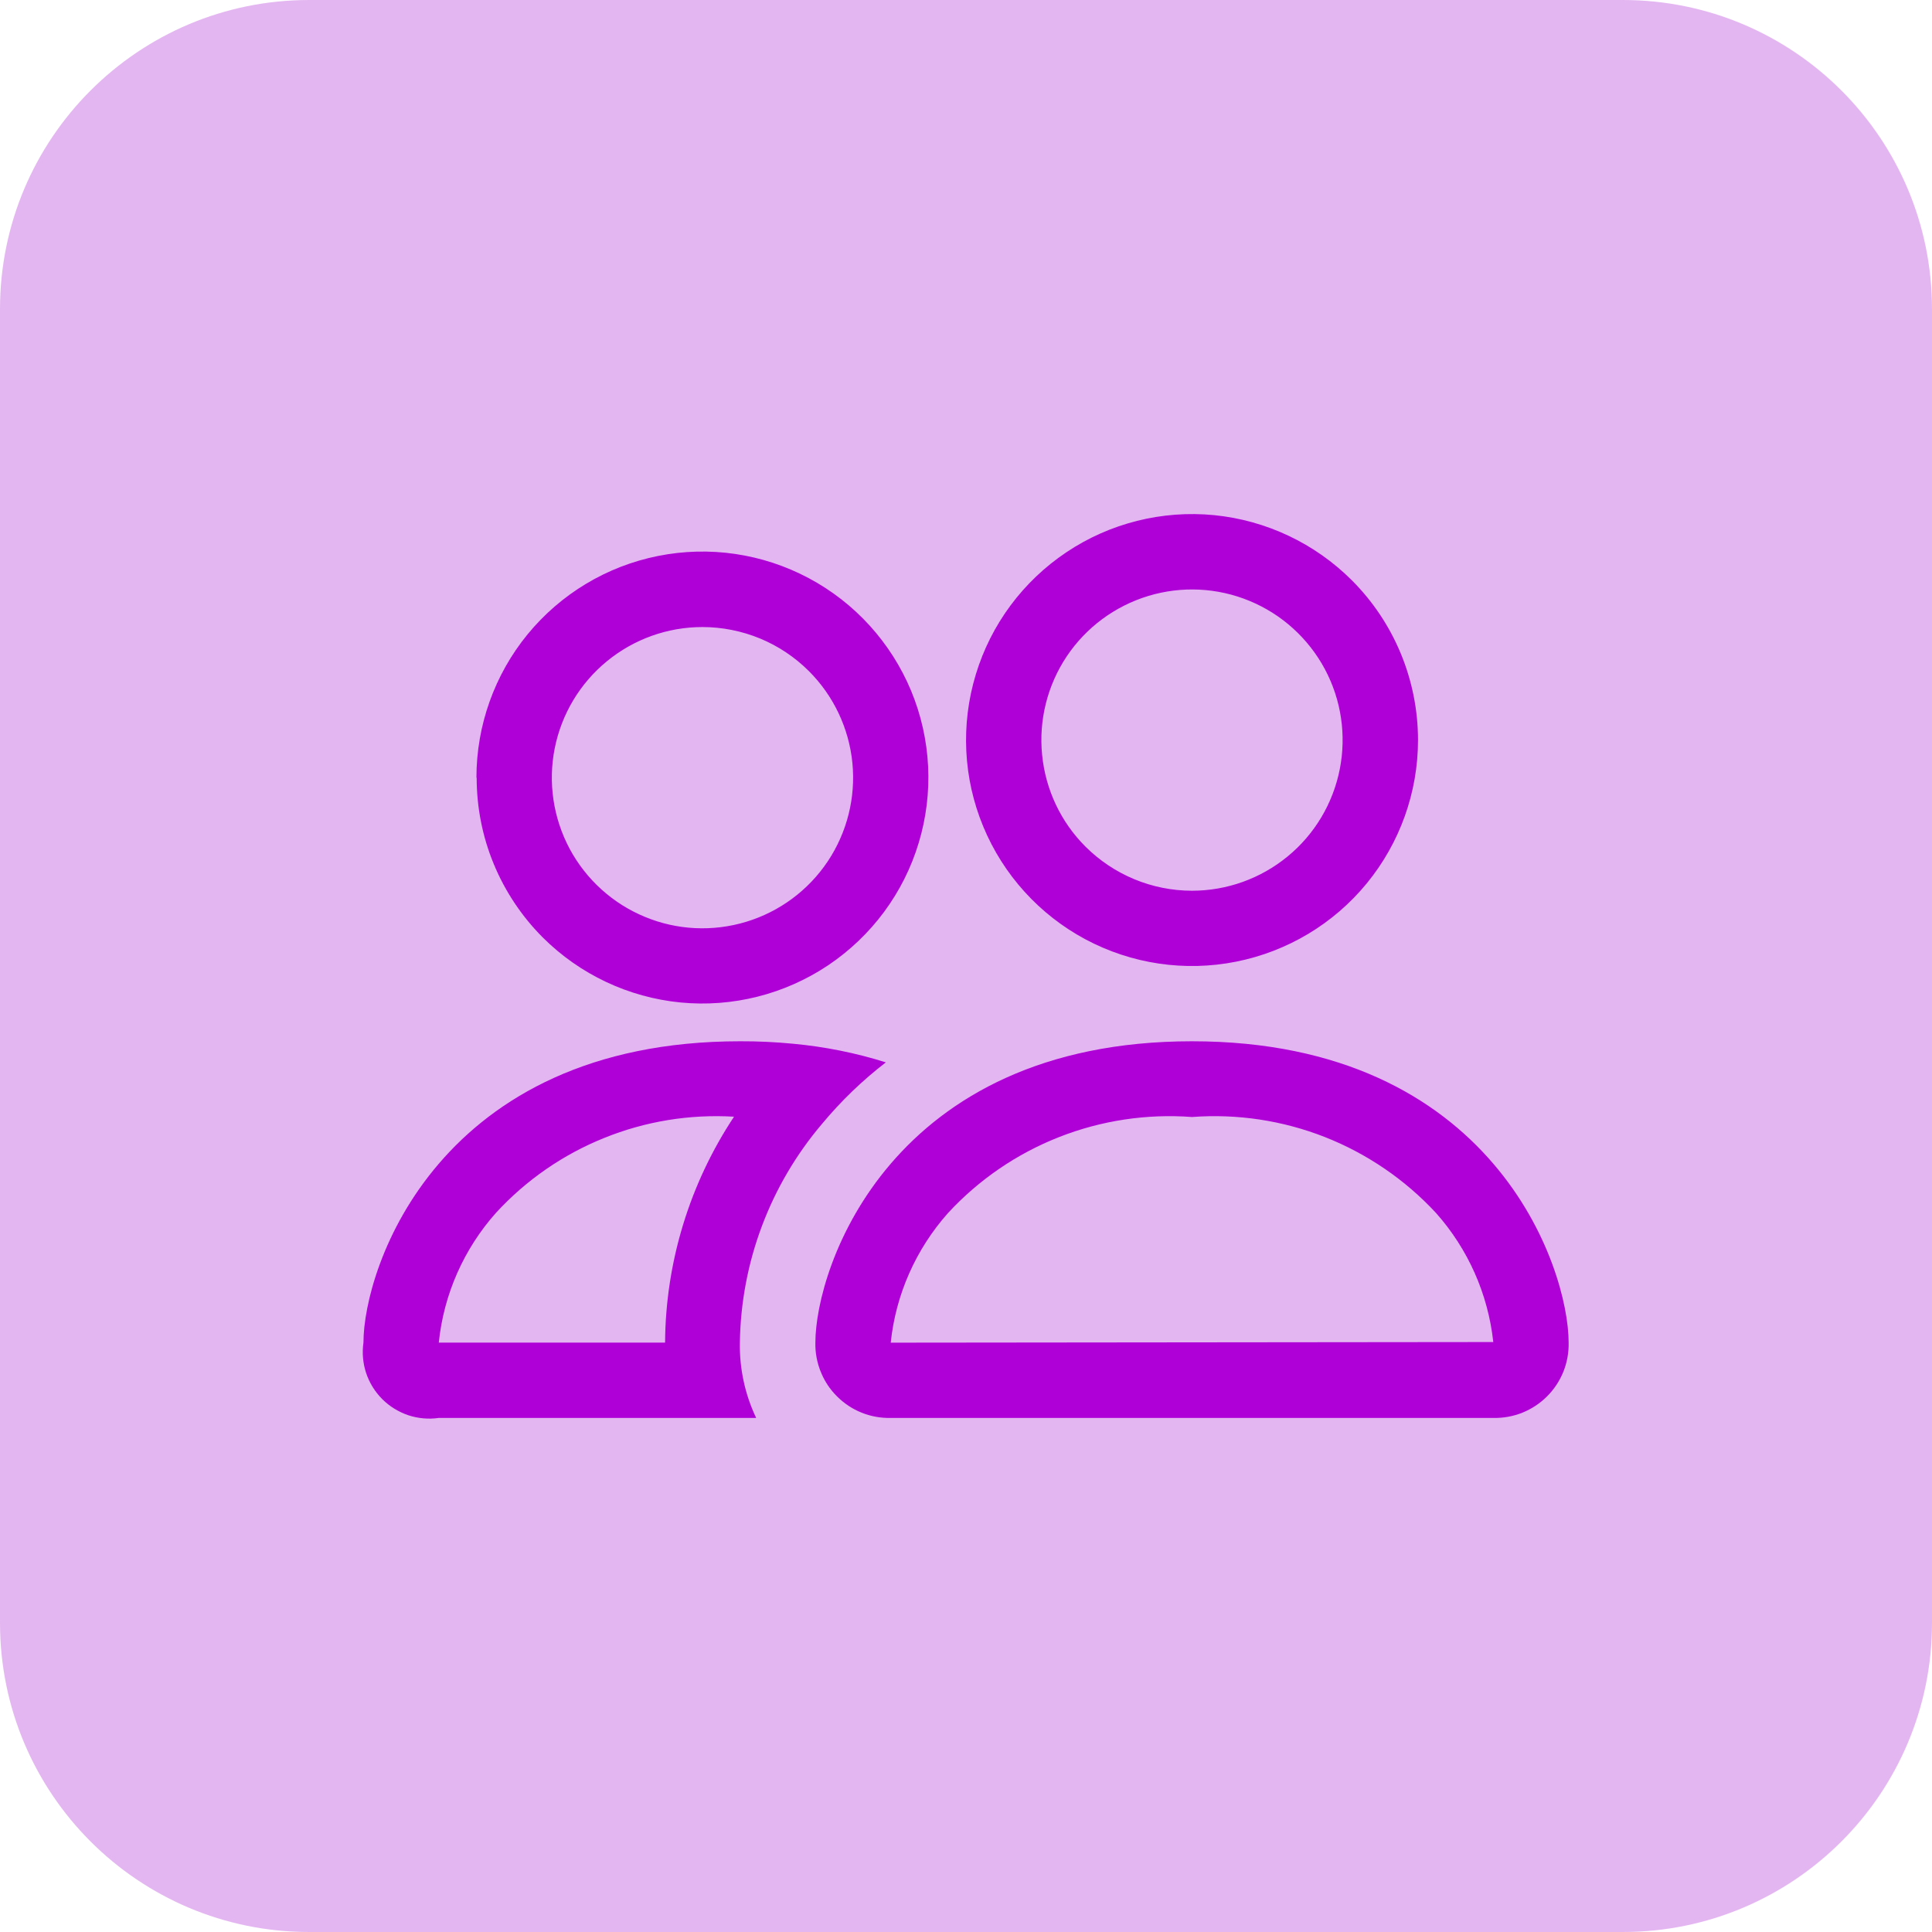 <svg width="25" height="25" viewBox="0 0 25 25" fill="none" xmlns="http://www.w3.org/2000/svg">
<g clip-path="url(#clip0_119_26)">
<path d="M21 0H4C1.791 0 0 1.791 0 4V21C0 23.209 1.791 25 4 25H21C23.209 25 25 23.209 25 21V4C25 1.791 23.209 0 21 0Z" fill="#AD24D5" fill-opacity="0.33"/>
<path d="M19.323 18.348C19.452 18.351 19.58 18.328 19.7 18.28C19.819 18.232 19.928 18.16 20.019 18.069C20.11 17.978 20.182 17.869 20.23 17.75C20.278 17.63 20.301 17.502 20.298 17.373C20.298 16.398 19.323 13.474 15.425 13.474C11.527 13.474 10.551 16.399 10.551 17.374C10.548 17.503 10.572 17.631 10.62 17.75C10.668 17.87 10.739 17.978 10.831 18.069C10.922 18.16 11.03 18.232 11.15 18.28C11.269 18.328 11.397 18.351 11.526 18.348H19.323ZM11.547 17.374H11.526C11.591 16.751 11.851 16.165 12.267 15.697C12.666 15.265 13.157 14.929 13.704 14.714C14.25 14.499 14.839 14.41 15.425 14.454C16.011 14.41 16.599 14.499 17.146 14.714C17.693 14.93 18.184 15.266 18.583 15.697C18.997 16.163 19.256 16.746 19.323 17.366H19.315H19.302L11.547 17.374ZM15.425 11.526C15.876 11.526 16.313 11.369 16.661 11.083C17.01 10.797 17.248 10.399 17.336 9.956C17.424 9.514 17.356 9.055 17.143 8.657C16.93 8.26 16.586 7.948 16.17 7.776C15.753 7.603 15.289 7.581 14.858 7.712C14.427 7.843 14.054 8.119 13.803 8.494C13.553 8.869 13.44 9.32 13.485 9.768C13.529 10.217 13.727 10.637 14.046 10.955C14.412 11.32 14.908 11.526 15.425 11.526ZM18.349 9.577C18.349 10.253 18.114 10.909 17.685 11.432C17.256 11.955 16.659 12.312 15.995 12.444C15.332 12.576 14.643 12.474 14.046 12.155C13.45 11.836 12.982 11.32 12.723 10.695C12.464 10.07 12.43 9.375 12.627 8.727C12.823 8.08 13.238 7.521 13.801 7.145C14.363 6.769 15.039 6.6 15.712 6.666C16.385 6.733 17.015 7.031 17.493 7.509C18.041 8.057 18.349 8.801 18.349 9.577ZM11.463 13.747C11.073 13.624 10.671 13.544 10.264 13.506C10.036 13.484 9.806 13.473 9.576 13.474C5.678 13.475 4.703 16.399 4.703 17.374C4.684 17.506 4.696 17.641 4.738 17.768C4.781 17.895 4.852 18.01 4.947 18.105C5.041 18.199 5.157 18.27 5.283 18.313C5.41 18.355 5.545 18.367 5.678 18.348H9.785C9.64 18.044 9.568 17.71 9.574 17.373C9.589 16.335 9.965 15.334 10.637 14.543C10.882 14.248 11.159 13.981 11.463 13.747ZM9.499 14.449C8.924 15.316 8.613 16.332 8.606 17.373H5.678C5.742 16.749 6.002 16.161 6.419 15.693C6.808 15.27 7.286 14.939 7.819 14.725C8.352 14.509 8.926 14.416 9.499 14.45V14.449ZM6.165 10.063C6.165 9.387 6.399 8.731 6.827 8.208C7.256 7.685 7.853 7.326 8.516 7.194C9.18 7.061 9.868 7.163 10.465 7.481C11.062 7.799 11.53 8.315 11.79 8.939C12.049 9.564 12.084 10.259 11.888 10.907C11.693 11.555 11.278 12.114 10.716 12.491C10.154 12.867 9.479 13.037 8.806 12.972C8.133 12.906 7.503 12.609 7.024 12.131C6.753 11.86 6.537 11.537 6.39 11.182C6.243 10.828 6.168 10.447 6.168 10.063H6.165ZM9.089 8.114C8.638 8.114 8.201 8.271 7.853 8.557C7.504 8.843 7.266 9.241 7.178 9.684C7.09 10.126 7.159 10.585 7.371 10.983C7.584 11.38 7.928 11.692 8.345 11.864C8.761 12.037 9.225 12.059 9.656 11.928C10.088 11.797 10.46 11.521 10.711 11.146C10.961 10.771 11.074 10.321 11.03 9.872C10.985 9.423 10.787 9.004 10.468 8.685C10.287 8.504 10.072 8.36 9.835 8.262C9.599 8.165 9.345 8.114 9.089 8.114Z" fill="#AF00D8"/>
</g>
<defs>
<clipPath id="clip0_119_26">
<rect width="25" height="25" fill="white"/>
</clipPath>
</defs>
</svg>
